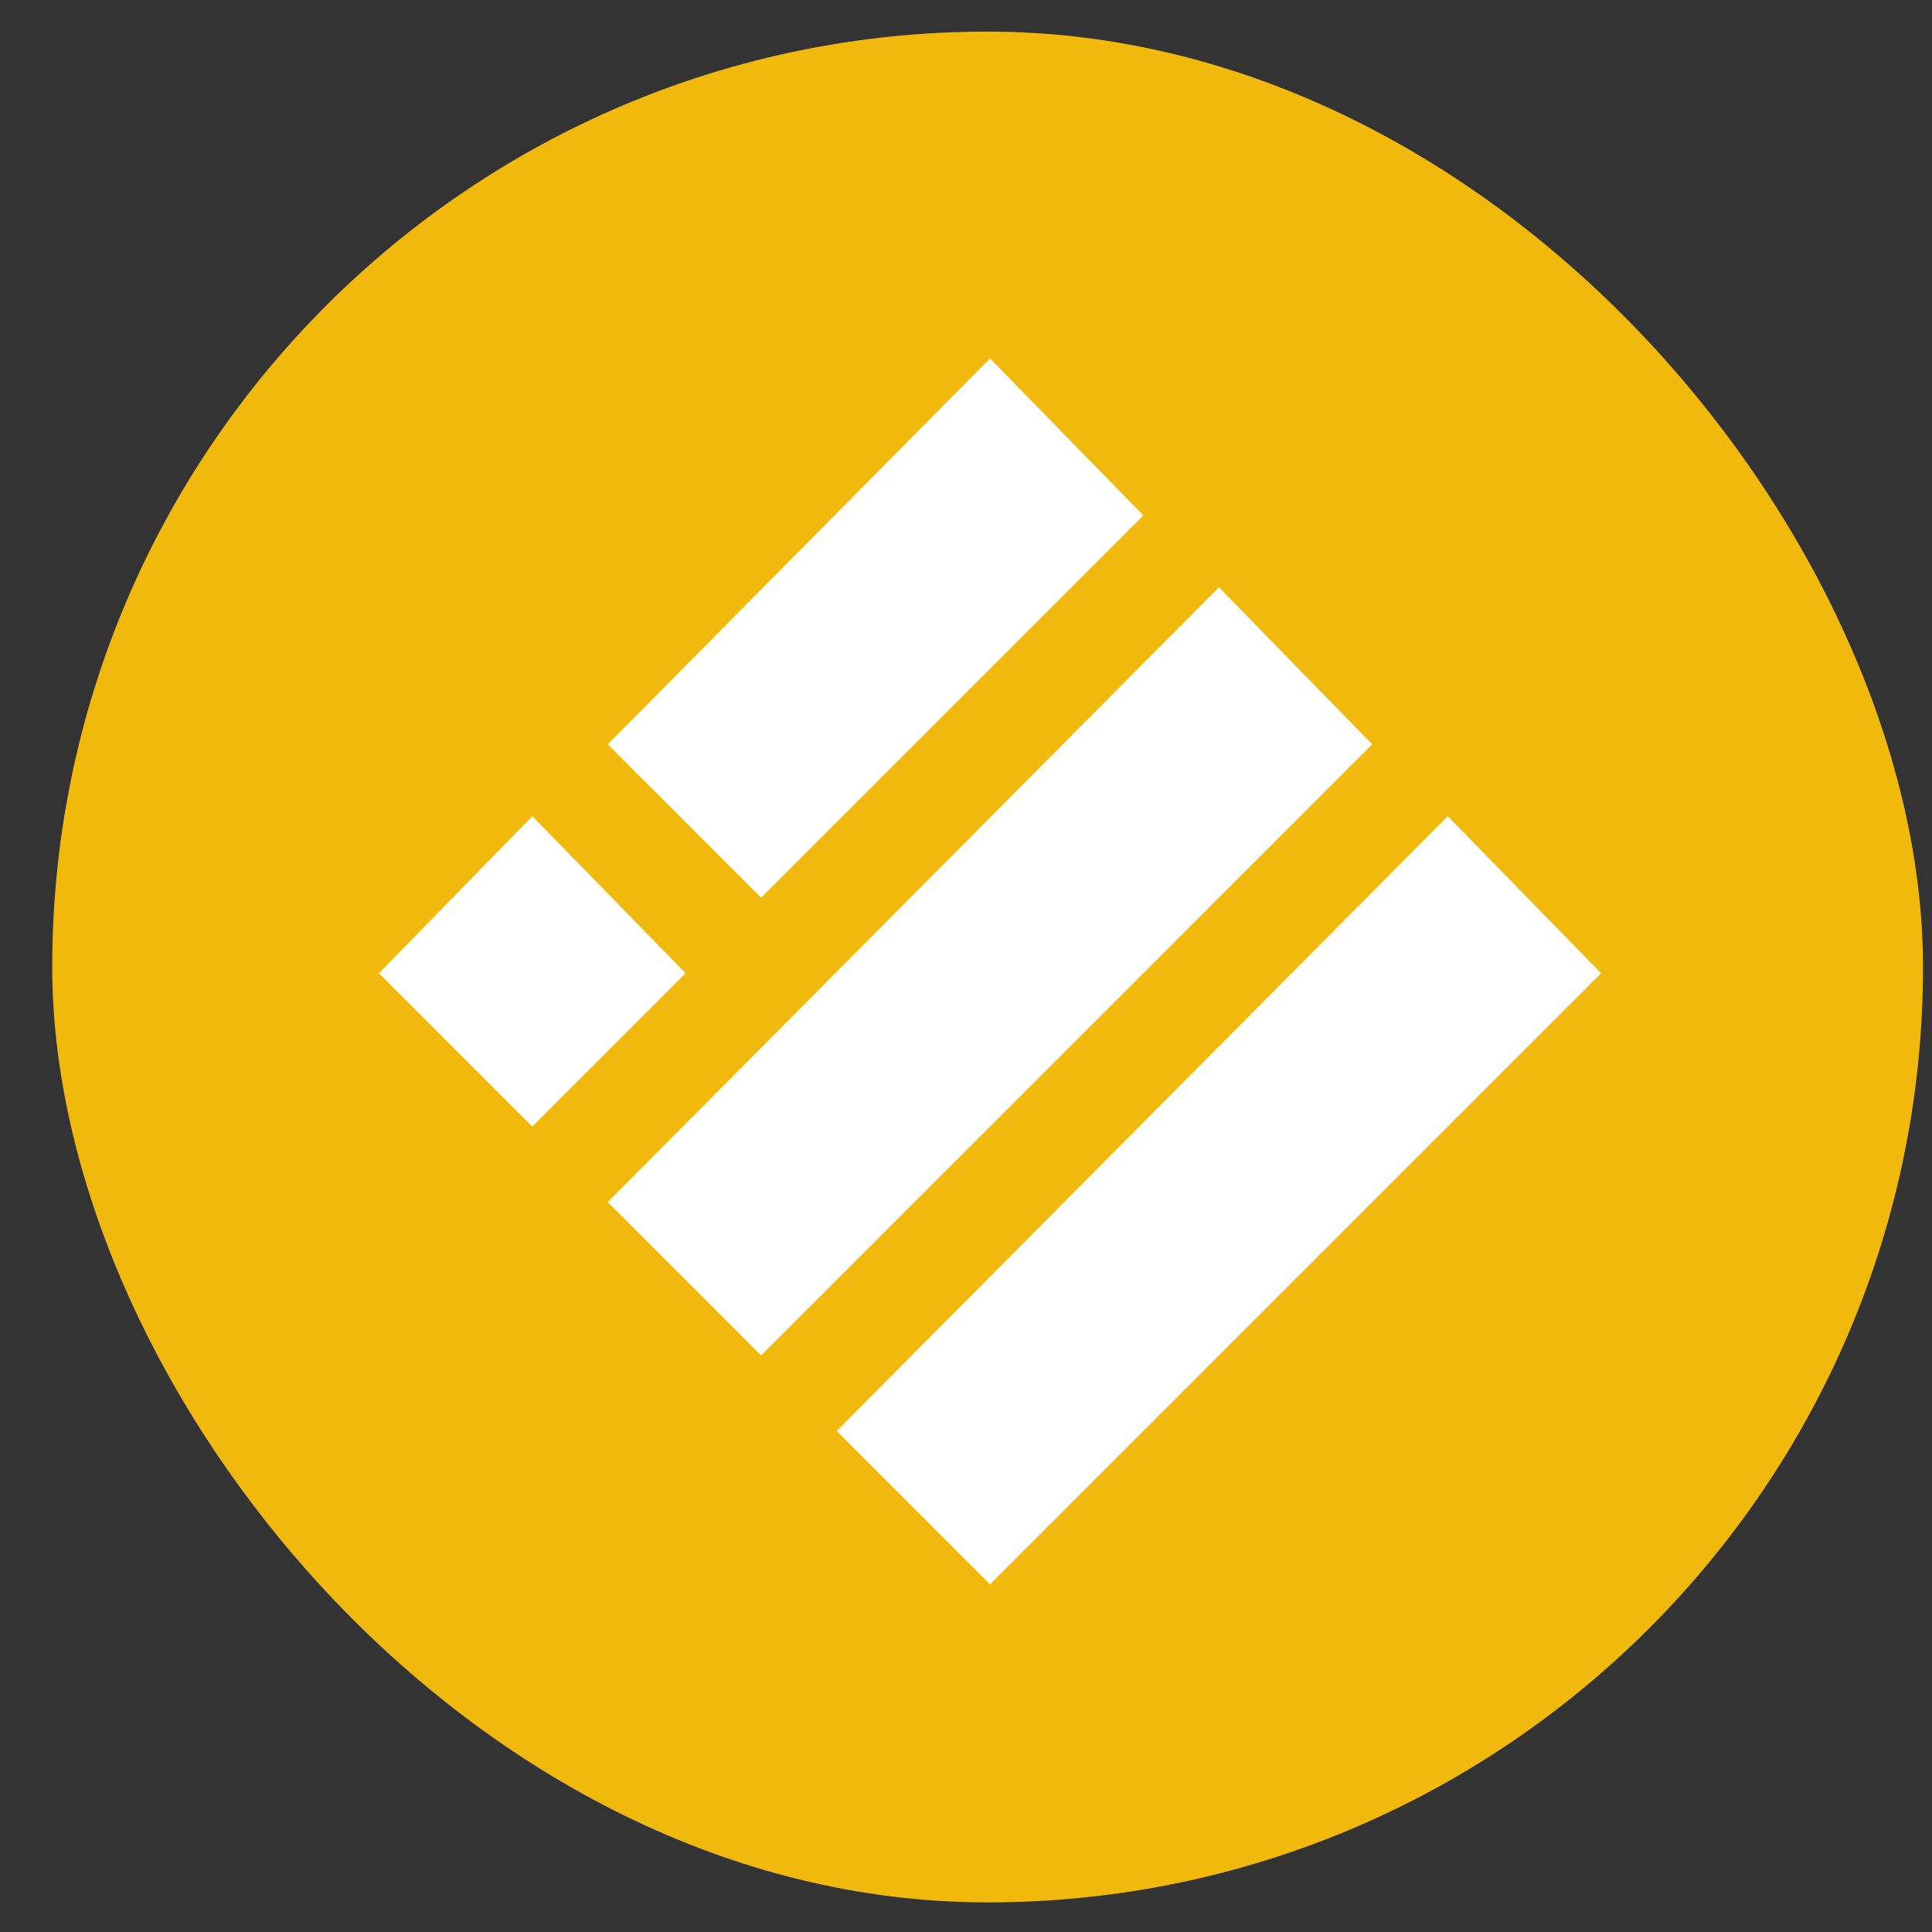 <svg width="31" height="31" viewBox="0 0 31 31" fill="none" xmlns="http://www.w3.org/2000/svg">
<rect x="0" y="0" width="31" height="31" fill="#333333" stroke="none"/>
<rect x="0.838" y="0.507" width="30.018" height="30.018" rx="15.009" fill="#F0B90B"/>
<g clip-path="url(#clip0_76_1033)">
<path d="M15.885 5.793L18.305 8.27L12.213 14.362L9.793 11.943L15.885 5.793Z" fill="white" stroke="white" stroke-width="0.058"/>
<path d="M19.558 9.465L21.977 11.943L12.213 21.708L9.793 19.288L19.558 9.465Z" fill="white" stroke="white" stroke-width="0.058"/>
<path d="M8.541 13.138L10.96 15.616L8.541 18.035L6.121 15.616L8.541 13.138Z" fill="white" stroke="white" stroke-width="0.058"/>
<path d="M23.23 13.138L25.65 15.616L15.885 25.381L13.466 22.961L23.23 13.138Z" fill="white" stroke="white" stroke-width="0.058"/>
</g>
<defs>
<clipPath id="clip0_76_1033">
<rect width="19.611" height="19.67" fill="white" transform="translate(6.083 5.752)"/>
</clipPath>
</defs>
</svg>
